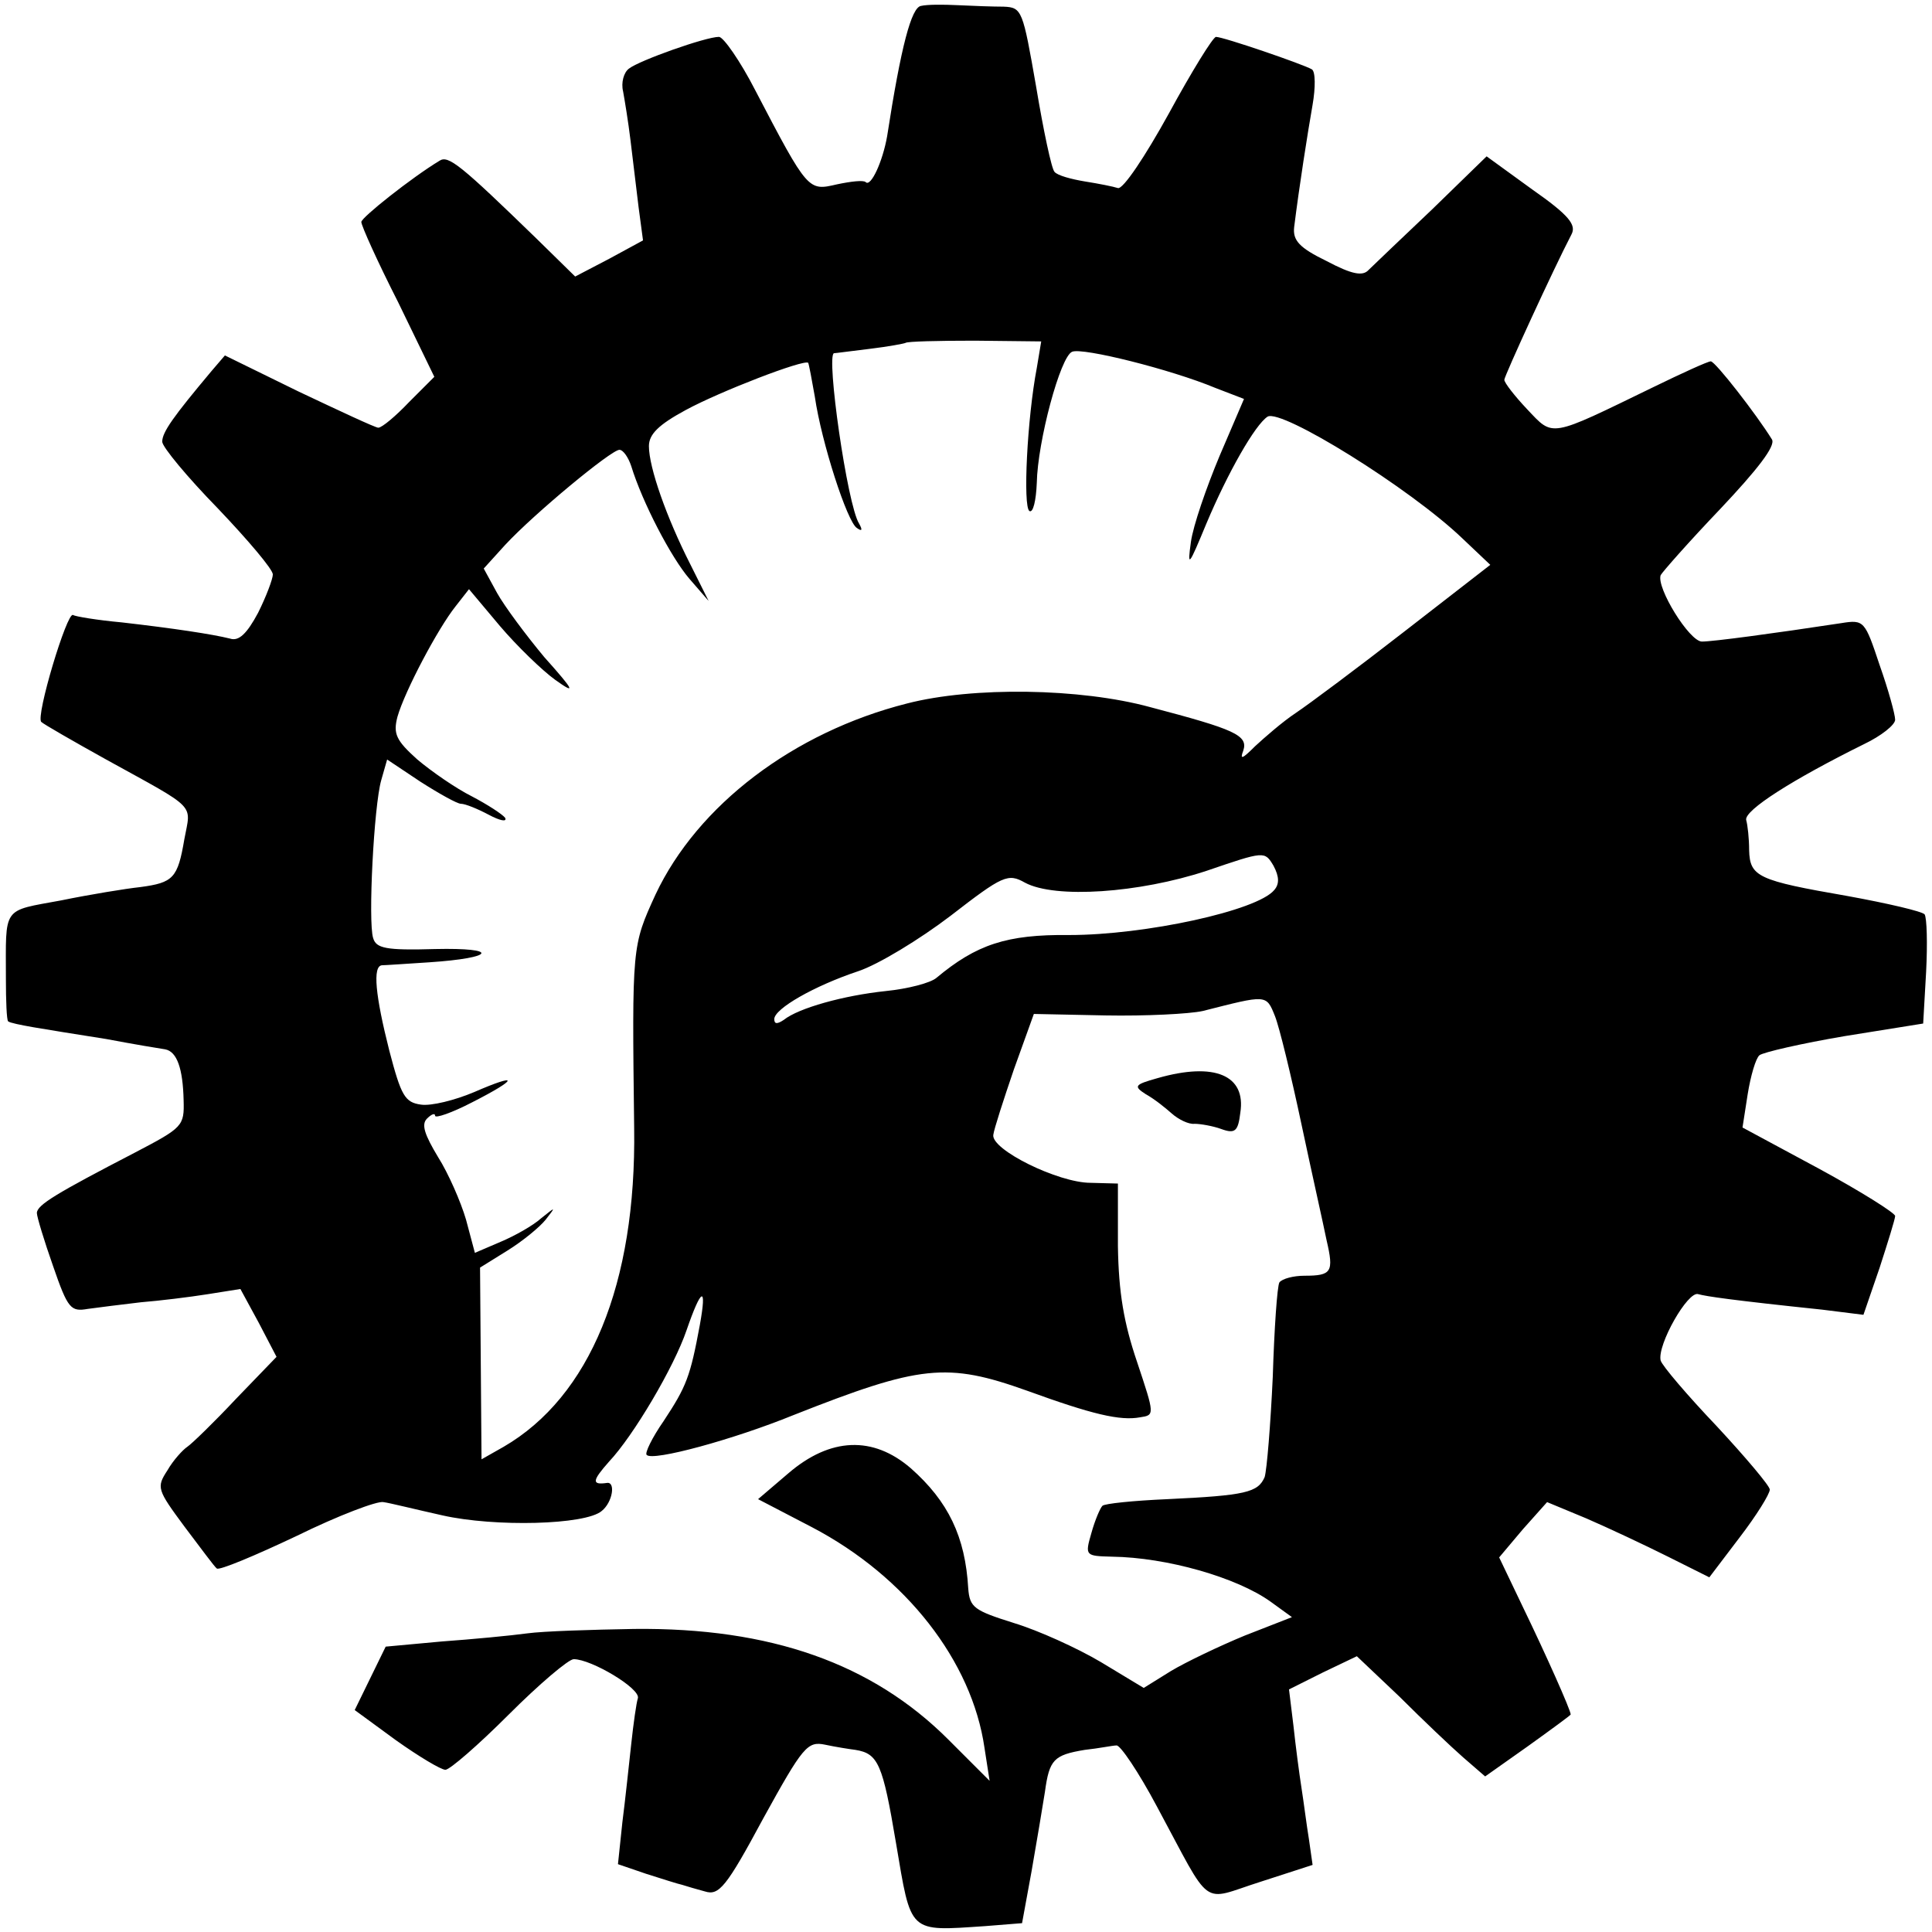 <?xml version="1.0" standalone="no"?>
<!DOCTYPE svg PUBLIC "-//W3C//DTD SVG 20010904//EN"
 "http://www.w3.org/TR/2001/REC-SVG-20010904/DTD/svg10.dtd">
<svg version="1.0" xmlns="http://www.w3.org/2000/svg"
 width="262pt" height="262pt" viewBox="0 0 262 262"
 preserveAspectRatio="xMidYMid meet">
<g transform="translate(0,262) scale(0.1,-0.1)"
fill="#000000" stroke="none">
<path d="M1249 2612 c-13 -2 -27 -54 -46 -177 -6 -34 -22 -69 -29 -62 -3 3
-20 1 -39 -3 -39 -9 -39 -10 -111 128 -20 39 -43 72 -49 72 -18 0 -108 -32
-122 -43 -7 -5 -11 -19 -8 -31 2 -11 7 -41 10 -66 3 -25 8 -66 11 -91 l6 -45
-46 -25 -46 -24 -52 51 c-103 100 -120 114 -132 106 -38 -23 -106 -77 -106
-83 0 -5 22 -54 50 -109 l49 -101 -34 -34 c-18 -19 -37 -35 -42 -35 -4 0 -53
23 -108 49 l-100 49 -18 -21 c-52 -62 -67 -83 -67 -96 0 -7 34 -48 75 -90 41
-43 75 -83 75 -90 0 -6 -9 -30 -20 -52 -15 -28 -26 -39 -38 -35 -24 6 -77 14
-147 22 -33 3 -63 8 -66 10 -8 5 -51 -138 -43 -145 3 -3 43 -26 88 -51 125
-69 115 -59 106 -108 -9 -53 -15 -59 -60 -65 -19 -2 -68 -10 -107 -18 -81 -15
-75 -7 -75 -107 0 -29 1 -55 3 -57 2 -2 17 -5 34 -8 17 -3 61 -10 99 -16 37
-7 73 -13 80 -14 16 -3 24 -26 25 -69 1 -35 -1 -37 -66 -71 -106 -55 -133 -71
-133 -82 0 -5 10 -38 22 -72 20 -58 24 -62 47 -58 14 2 47 6 72 9 25 2 66 7
91 11 l44 7 25 -46 24 -46 -55 -57 c-30 -32 -60 -61 -66 -65 -6 -4 -19 -18
-27 -32 -15 -23 -14 -26 23 -76 22 -29 41 -55 44 -57 3 -3 51 17 108 44 57 28
110 48 118 46 8 -1 44 -10 80 -18 71 -16 194 -13 216 6 15 12 19 40 7 38 -21
-3 -20 3 3 29 33 35 88 128 105 178 20 58 28 62 18 7 -13 -70 -18 -83 -49
-130 -16 -23 -26 -44 -23 -46 8 -9 118 21 199 54 172 68 208 72 317 33 88 -32
126 -41 153 -36 20 3 20 3 -4 75 -18 53 -25 94 -26 157 l0 85 -37 1 c-44 0
-135 45 -132 65 1 8 14 48 28 89 l27 75 97 -2 c54 -1 114 2 132 6 87 22 86 23
98 -7 6 -15 22 -81 36 -147 14 -66 30 -137 34 -157 10 -43 7 -48 -30 -48 -15
0 -30 -4 -34 -9 -3 -5 -7 -63 -9 -128 -3 -65 -8 -126 -11 -136 -9 -21 -26 -25
-132 -30 -46 -2 -85 -6 -88 -9 -3 -3 -10 -19 -15 -37 -9 -31 -8 -31 28 -32 74
-1 169 -28 215 -61 l29 -21 -64 -25 c-34 -14 -80 -36 -100 -48 l-37 -23 -58
35 c-32 19 -85 43 -118 53 -54 17 -60 21 -62 47 -4 70 -27 118 -78 163 -51 44
-109 42 -166 -7 l-41 -35 73 -38 c128 -67 217 -182 234 -299 l7 -45 -56 56
c-103 103 -241 152 -426 150 -58 -1 -123 -3 -145 -6 -22 -3 -74 -8 -116 -11
l-76 -7 -21 -43 -21 -43 56 -41 c31 -22 61 -40 67 -40 6 0 45 34 86 75 41 41
81 75 88 75 24 0 91 -40 87 -53 -2 -6 -6 -34 -9 -62 -3 -27 -8 -75 -12 -106
l-6 -57 38 -13 c22 -7 44 -14 49 -15 6 -2 20 -6 31 -9 19 -6 29 6 79 99 54 98
60 105 84 100 14 -3 33 -6 41 -7 31 -5 37 -19 55 -126 21 -124 16 -120 121
-113 l50 4 13 71 c7 40 15 88 18 107 6 44 12 50 54 57 19 2 38 6 43 6 5 1 30
-36 55 -83 76 -141 58 -128 140 -102 l71 23 -5 35 c-3 18 -7 50 -10 69 -3 19
-8 57 -11 85 l-6 49 46 23 46 22 58 -55 c31 -31 70 -68 86 -82 l30 -26 58 41
c32 23 58 42 58 43 0 6 -34 82 -64 144 l-33 69 32 38 33 37 53 -22 c30 -13 79
-36 111 -52 l56 -28 41 54 c23 30 41 59 41 65 0 5 -33 44 -72 86 -40 42 -74
82 -76 89 -5 21 37 95 51 90 11 -3 44 -8 168 -21 l56 -7 22 64 c11 34 21 66
21 70 0 4 -46 33 -103 64 l-104 56 7 45 c4 25 11 49 16 53 5 4 57 16 116 26
l106 17 4 70 c2 39 1 73 -2 78 -3 4 -50 15 -105 25 -121 21 -132 26 -133 62 0
16 -2 34 -4 41 -3 13 63 55 160 103 23 11 42 26 42 33 0 7 -9 40 -21 74 -20
60 -21 62 -52 57 -92 -14 -174 -25 -189 -25 -17 0 -62 73 -56 90 2 4 38 45 81
90 50 53 75 85 70 94 -21 34 -77 106 -83 106 -4 0 -39 -16 -78 -35 -142 -69
-135 -68 -171 -30 -17 18 -31 36 -31 40 0 5 67 151 91 197 7 13 -3 26 -53 61
l-62 45 -74 -72 c-41 -39 -80 -76 -86 -82 -8 -9 -23 -6 -57 12 -37 18 -46 28
-44 46 7 56 18 126 25 166 4 23 4 45 -1 48 -12 7 -120 44 -130 44 -4 0 -33
-47 -64 -104 -32 -58 -62 -103 -69 -101 -6 2 -26 6 -45 9 -18 3 -37 8 -41 13
-4 4 -15 56 -25 116 -18 103 -19 107 -44 108 -14 0 -42 1 -62 2 -20 1 -42 1
-50 -1z m157 -491 c-13 -68 -19 -188 -10 -194 5 -3 9 14 10 38 1 56 32 172 48
178 14 6 134 -24 194 -49 l39 -15 -33 -77 c-18 -43 -36 -95 -39 -117 -5 -36
-3 -33 21 25 29 69 66 134 83 145 19 11 193 -97 264 -165 l38 -36 -116 -90
c-63 -49 -130 -99 -148 -111 -18 -12 -42 -33 -55 -45 -17 -17 -21 -19 -16 -6
7 21 -12 29 -126 59 -95 26 -241 28 -330 5 -154 -39 -284 -138 -341 -259 -32
-70 -32 -69 -29 -317 3 -211 -60 -364 -177 -432 l-30 -17 -1 130 -1 130 37 23
c21 13 44 32 52 42 14 18 14 18 -6 2 -11 -10 -36 -24 -55 -32 l-35 -15 -12 45
c-7 24 -24 63 -38 85 -18 30 -23 44 -15 52 6 6 11 8 11 4 0 -4 23 4 50 18 63
32 65 41 3 14 -26 -11 -58 -19 -72 -17 -22 3 -27 12 -43 73 -19 75 -23 115
-10 116 4 0 33 2 64 4 90 6 96 20 8 18 -67 -2 -80 1 -84 15 -7 22 1 179 11
214 l8 28 45 -30 c25 -16 50 -30 55 -30 6 0 23 -7 38 -15 15 -8 25 -10 22 -4
-4 5 -24 18 -45 29 -22 11 -55 34 -74 50 -29 26 -33 35 -27 58 10 35 55 120
79 150 l18 23 42 -50 c23 -27 57 -60 75 -73 28 -20 27 -16 -15 31 -25 30 -54
69 -64 87 l-18 33 29 32 c40 43 144 129 155 129 5 0 12 -10 16 -22 15 -49 54
-124 79 -153 l26 -30 -25 50 c-32 63 -56 131 -56 160 0 16 13 29 50 49 46 25
160 69 166 64 1 -2 5 -23 9 -46 9 -62 44 -170 57 -178 7 -5 8 -3 3 6 -16 25
-45 229 -34 231 2 0 24 3 49 6 25 3 46 7 48 8 2 2 44 3 94 3 l90 -1 -6 -36z
m322 -708 c-23 -28 -175 -61 -278 -61 -85 1 -126 -13 -180 -58 -8 -7 -39 -15
-69 -18 -57 -6 -118 -23 -138 -39 -9 -6 -13 -6 -13 1 0 14 54 45 114 65 27 9
83 43 125 75 71 55 78 58 101 45 41 -22 155 -14 246 16 79 27 79 27 91 7 8
-15 8 -25 1 -33z"/>
<path d="M1570 1158 c-32 -9 -33 -11 -16 -22 11 -6 26 -18 35 -26 9 -8 23 -15
31 -14 8 0 25 -3 36 -7 19 -7 23 -3 26 22 8 51 -35 69 -112 47z"/>
</g>
</svg>
